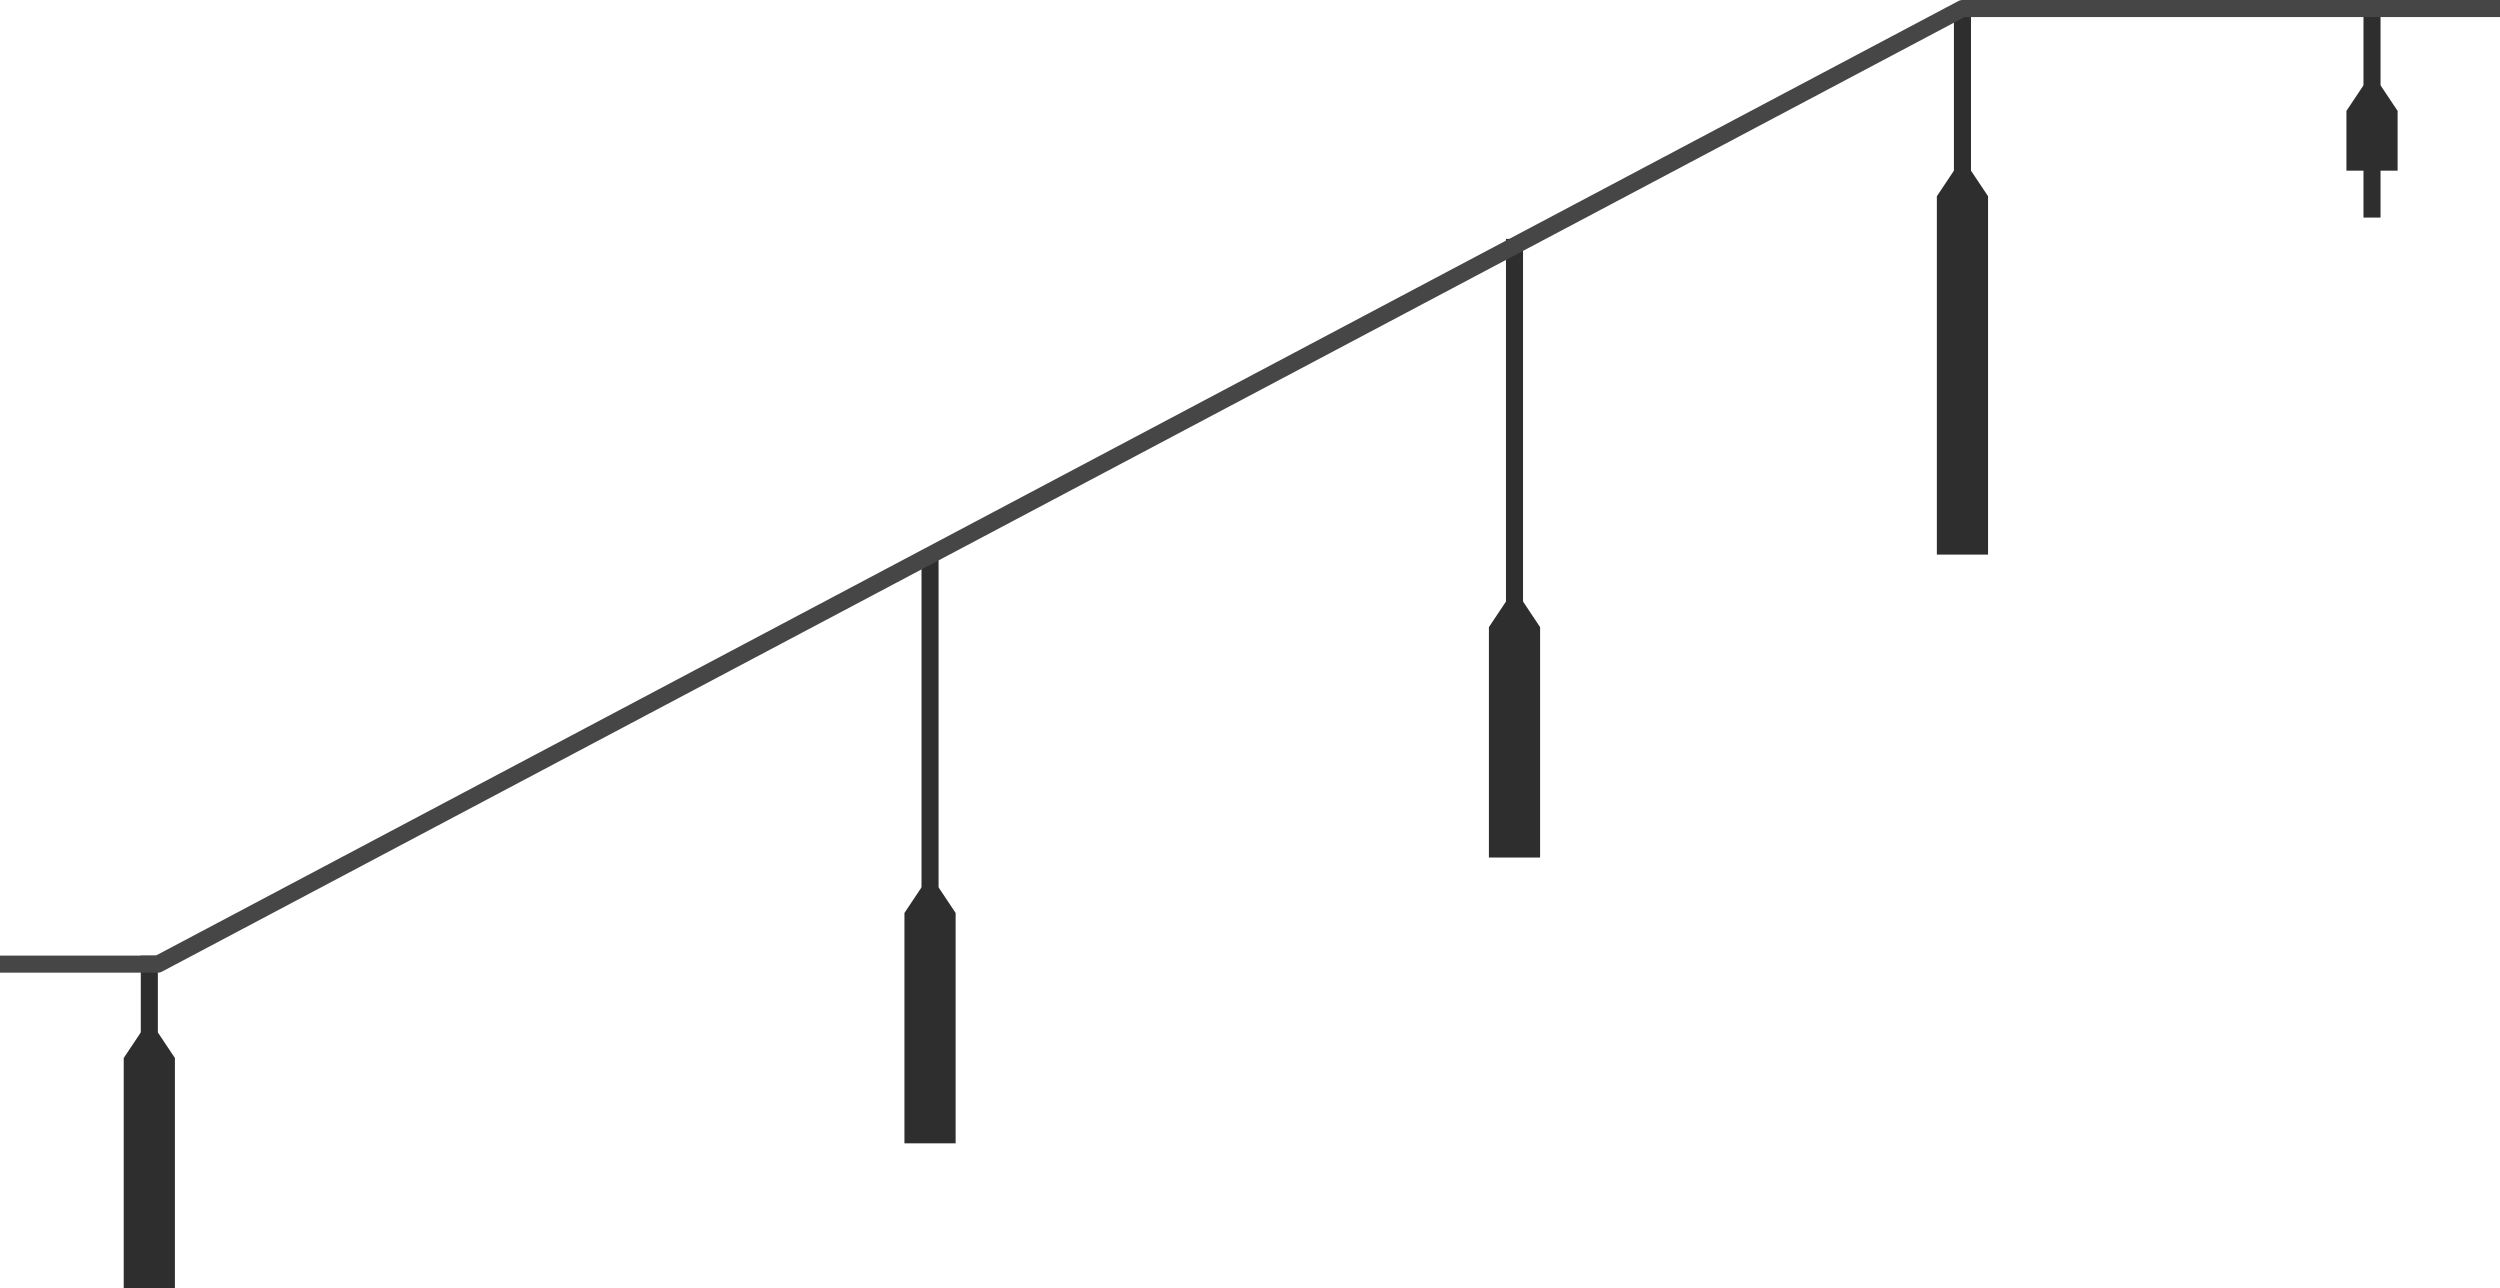 <?xml version="1.0" encoding="UTF-8" standalone="no"?>
<!-- Generator: Gravit.io -->
<svg xmlns="http://www.w3.org/2000/svg" xmlns:xlink="http://www.w3.org/1999/xlink" style="isolation:isolate" viewBox="322 164 586 302" width="586pt" height="302pt"><g style="isolation:isolate"><g><g><line x1="782" y1="168" x2="782" y2="232" vector-effect="non-scaling-stroke" stroke-width="4" stroke="rgb(46,46,46)" stroke-linejoin="miter" stroke-linecap="square" stroke-miterlimit="3"/><path d=" M 776 210 L 780 204 L 784 204 L 788 210 L 788 294 L 776 294 L 776 210 Z " fill="rgb(46,46,46)"/></g><g><line x1="677" y1="222" x2="677" y2="336" vector-effect="non-scaling-stroke" stroke-width="4" stroke="rgb(46,46,46)" stroke-linejoin="miter" stroke-linecap="square" stroke-miterlimit="3"/><path d=" M 671 311 L 675 305 L 679 305 L 683 311 L 683 365 L 671 365 L 671 311 Z " fill="rgb(46,46,46)"/></g><g><line x1="540" y1="295" x2="540" y2="404" vector-effect="non-scaling-stroke" stroke-width="4" stroke="rgb(46,46,46)" stroke-linejoin="miter" stroke-linecap="square" stroke-miterlimit="3"/><path d=" M 534 378 L 538 372 L 542 372 L 546 378 L 546 432 L 534 432 L 534 378 Z " fill="rgb(46,46,46)"/></g><g><line x1="357" y1="390" x2="357" y2="431" vector-effect="non-scaling-stroke" stroke-width="4" stroke="rgb(46,46,46)" stroke-linejoin="miter" stroke-linecap="square" stroke-miterlimit="3"/><path d=" M 351 412 L 355 406 L 359 406 L 363 412 L 363 466 L 351 466 L 351 412 Z " fill="rgb(46,46,46)"/></g><g><line x1="878" y1="168" x2="878" y2="213" vector-effect="non-scaling-stroke" stroke-width="4" stroke="rgb(46,46,46)" stroke-linejoin="miter" stroke-linecap="square" stroke-miterlimit="3"/><path d=" M 872 190 L 876 184 L 880 184 L 884 190 L 884 204 L 872 204 L 872 190 Z " fill="rgb(46,46,46)"/></g></g><path d=" M 324 390 L 359 390 L 782 166 L 906 166" fill="none" vector-effect="non-scaling-stroke" stroke-width="4" stroke="rgb(70,70,70)" stroke-linejoin="round" stroke-linecap="square" stroke-miterlimit="3"/></g></svg>